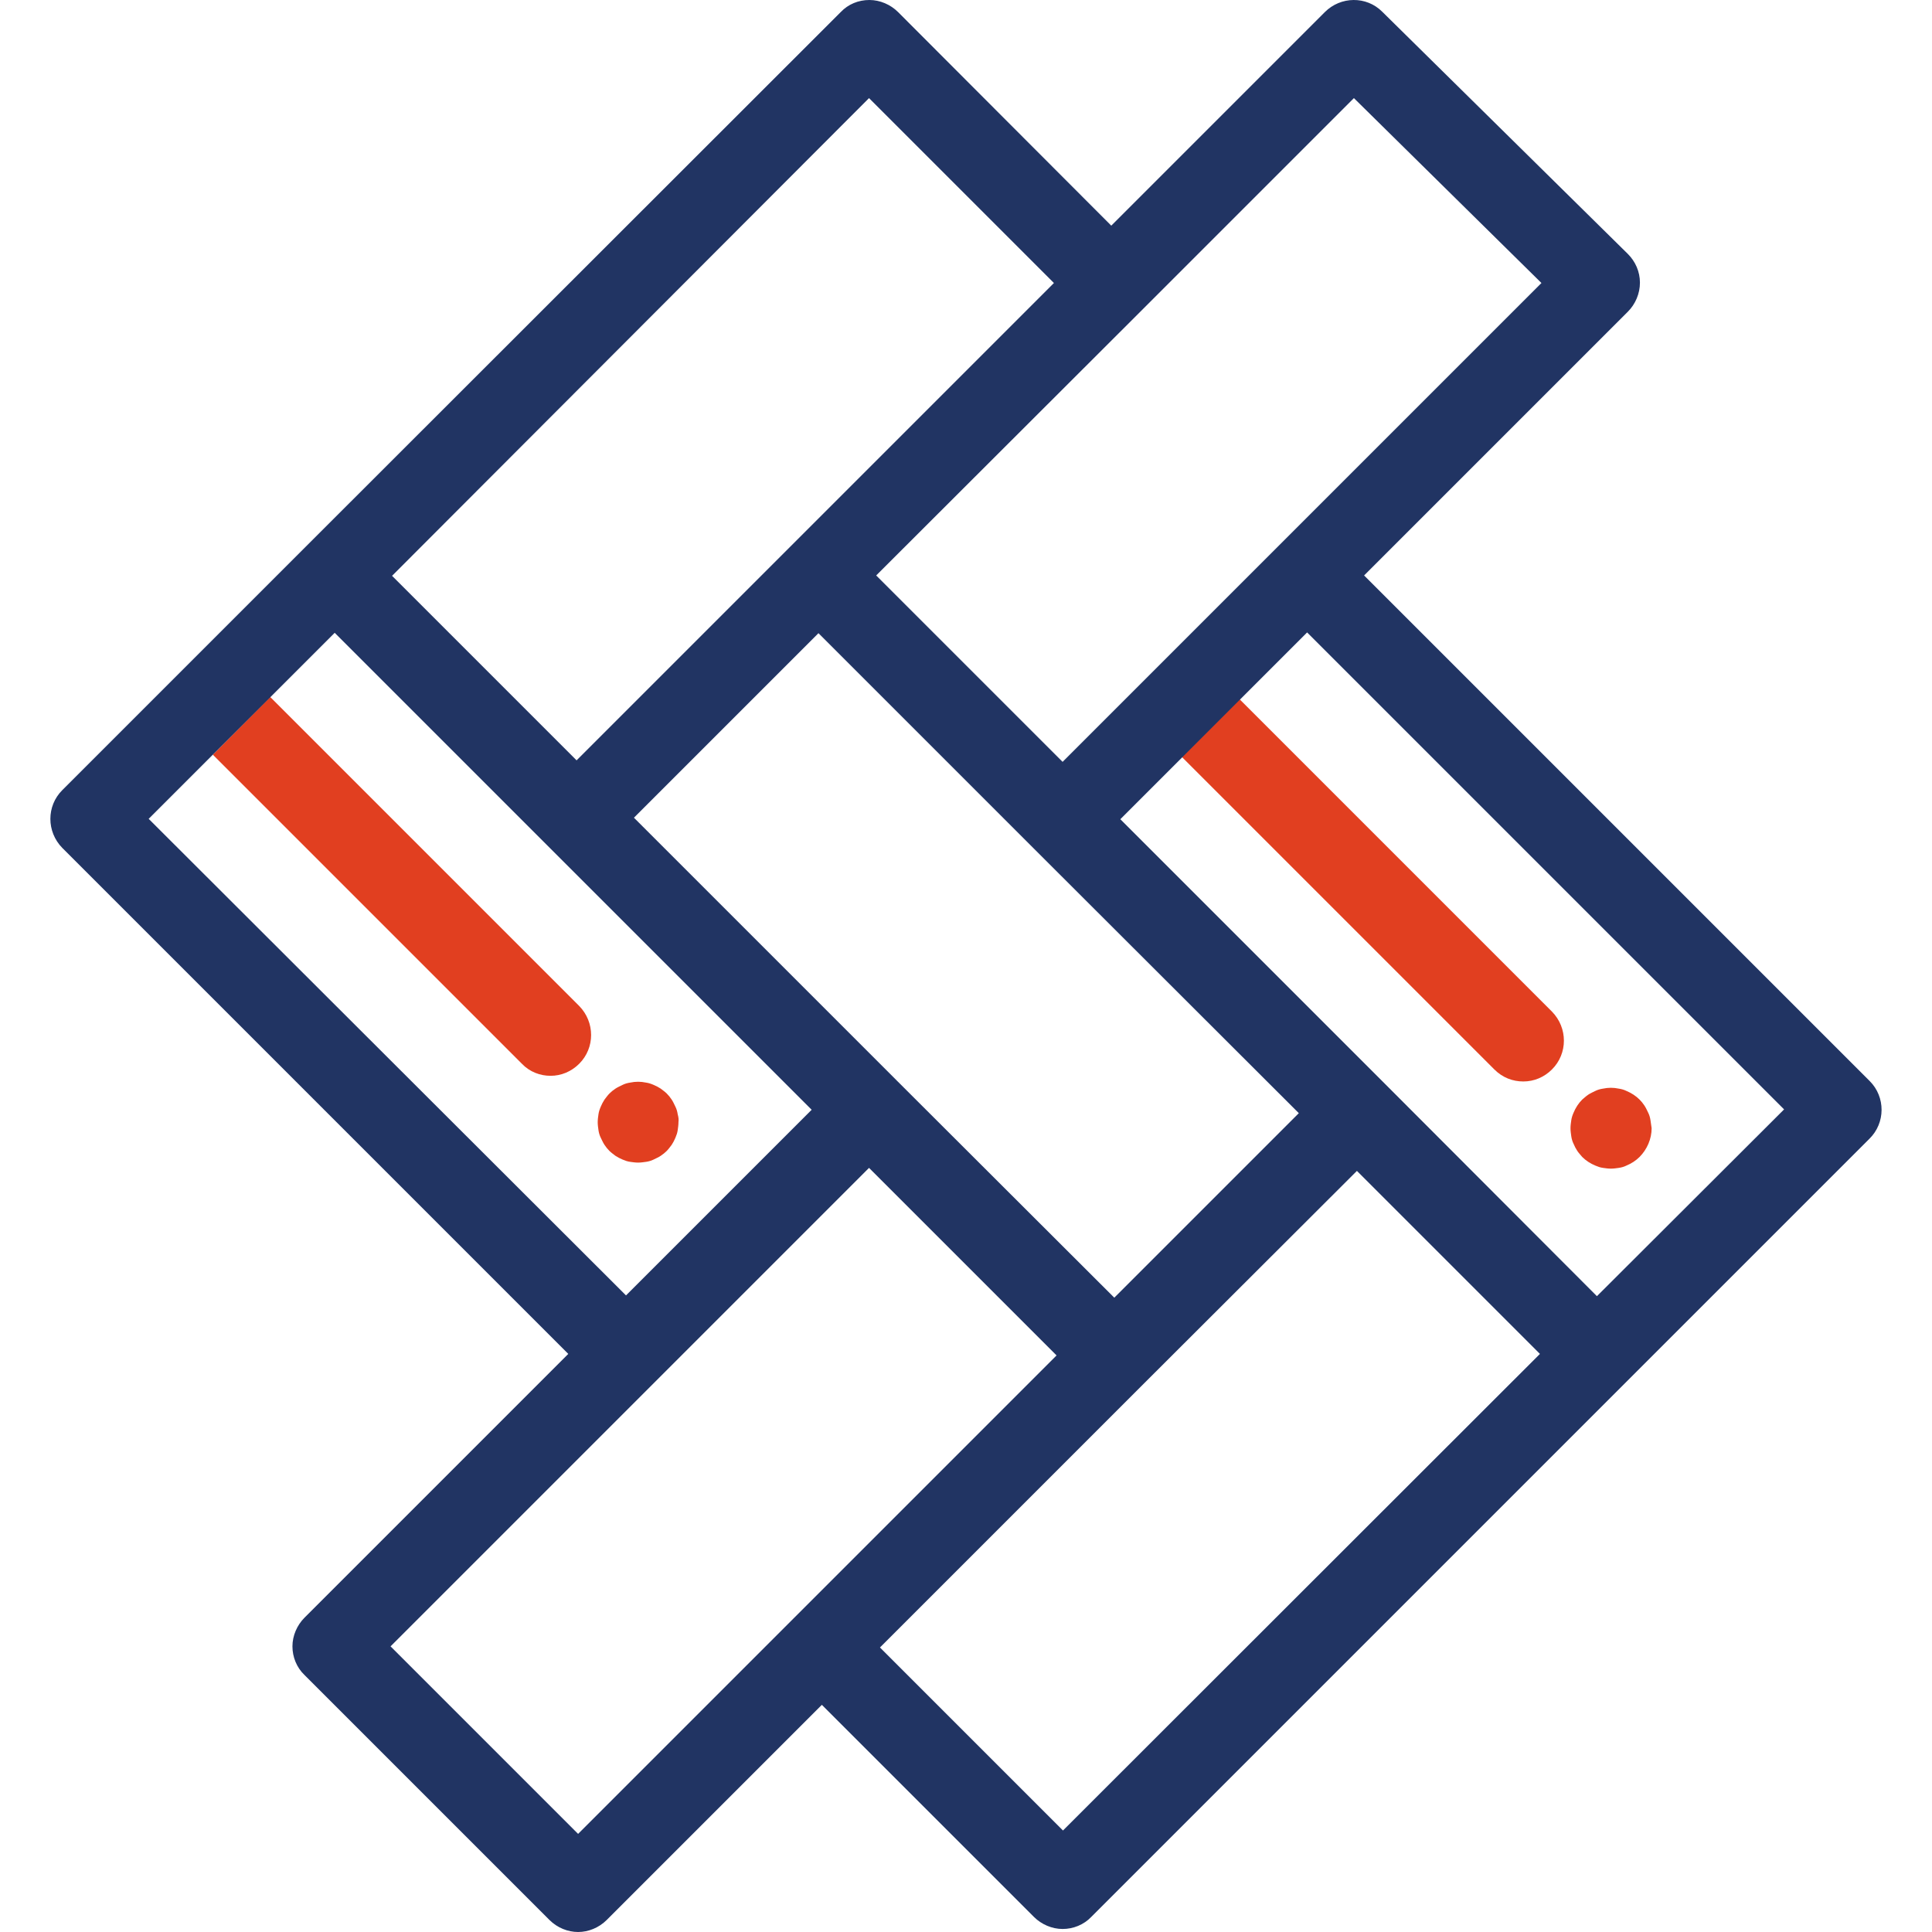 <?xml version="1.0" encoding="utf-8"?>
<!-- Generator: Adobe Illustrator 23.0.6, SVG Export Plug-In . SVG Version: 6.00 Build 0)  -->
<svg version="1.1" id="Layer_1" xmlns="http://www.w3.org/2000/svg" xmlns:xlink="http://www.w3.org/1999/xlink" x="0px" y="0px"
	 viewBox="0 0 512 512" style="enable-background:new 0 0 512 512;" xml:space="preserve">
<style type="text/css">
	.st0{fill:#E13F20;}
	.st1{fill:#213463;}
</style>
<g>
	<g>
		<path class="st0" d="M179.6,295.3c-0.1-0.7-0.3-1.4-0.6-2s-0.6-1.3-1-1.9c-0.4-0.6-0.8-1.1-1.3-1.6s-1.1-0.9-1.6-1.3
			c-0.6-0.4-1.2-0.7-1.9-1s-1.3-0.5-2-0.6c-1.4-0.3-2.8-0.3-4.2,0c-0.7,0.1-1.4,0.3-2,0.6s-1.3,0.6-1.9,1c-0.6,0.4-1.1,0.8-1.6,1.3
			s-0.9,1.1-1.3,1.6c-0.4,0.6-0.7,1.2-1,1.9s-0.5,1.3-0.6,2c-0.1,0.7-0.2,1.4-0.2,2.1c0,0.7,0.1,1.4,0.2,2.1c0.1,0.7,0.3,1.4,0.6,2
			s0.6,1.3,1,1.9c0.4,0.6,0.8,1.1,1.3,1.6s1.1,0.9,1.6,1.3c0.6,0.4,1.2,0.7,1.9,1s1.3,0.5,2,0.6c0.7,0.1,1.4,0.2,2.1,0.2
			c0.7,0,1.4-0.1,2.1-0.2c0.7-0.1,1.4-0.3,2-0.6s1.3-0.6,1.9-1c0.6-0.4,1.1-0.8,1.6-1.3s0.9-1.1,1.3-1.6c0.4-0.6,0.7-1.2,1-1.9
			s0.5-1.3,0.6-2c0.1-0.7,0.2-1.4,0.2-2.1C179.9,296.7,179.8,296,179.6,295.3z"/>
	</g>
</g>
<g>
	<g>
		<path class="st0" d="M437.4,296.9c-0.1-0.7-0.3-1.4-0.6-2c-0.3-0.6-0.6-1.3-1-1.9c-0.4-0.6-0.8-1.1-1.3-1.6s-1-0.9-1.6-1.3
			c-0.6-0.4-1.2-0.7-1.9-1c-0.6-0.3-1.3-0.5-2-0.6c-1.4-0.3-2.8-0.3-4.2,0c-0.7,0.1-1.4,0.3-2,0.6c-0.6,0.3-1.3,0.6-1.9,1
			c-0.6,0.4-1.1,0.9-1.6,1.3c-0.5,0.5-0.9,1-1.3,1.6c-0.4,0.6-0.7,1.2-1,1.9c-0.3,0.7-0.5,1.3-0.6,2s-0.2,1.4-0.2,2.1
			s0.1,1.4,0.2,2.1s0.3,1.4,0.6,2c0.3,0.7,0.6,1.3,1,1.9c0.4,0.6,0.9,1.1,1.3,1.6c0.5,0.5,1,0.9,1.6,1.3c0.6,0.4,1.2,0.7,1.9,1
			c0.7,0.3,1.3,0.5,2,0.6c0.7,0.1,1.4,0.2,2.1,0.2c0.7,0,1.4-0.1,2.1-0.2c0.7-0.1,1.4-0.3,2-0.6c0.7-0.3,1.3-0.6,1.9-1
			c0.6-0.4,1.1-0.8,1.6-1.3c2-2,3.2-4.8,3.2-7.6C437.6,298.3,437.5,297.6,437.4,296.9z"/>
	</g>
</g>
<path class="st0" d="M145.9,285.1c2.8,0,5.5-1.1,7.6-3.2c4.2-4.2,4.2-11,0-15.3l-81.9-81.9L56.4,200l81.9,81.9
	C140.4,284.1,143.2,285.1,145.9,285.1z"/>
<path class="st0" d="M403.7,286.6c2.8,0,5.5-1.1,7.6-3.2c4.2-4.2,4.2-11,0-15.3l-82.8-82.8l-15.3,15.3l82.8,82.8
	C398.2,285.6,400.9,286.6,403.7,286.6z"/>
<path class="st1" d="M495.5,286.5l-134-134l69.9-69.9c2-2,3.2-4.8,3.2-7.7c0-2.9-1.2-5.6-3.2-7.6L366.3,3.1
	c-4.2-4.2-11-4.1-15.2,0.1l-56.6,56.6L238,3.2c-2-2-4.8-3.2-7.6-3.2c-2.9,0-5.6,1.1-7.6,3.2L81,144.9l-64.5,64.5
	c-4.2,4.2-4.2,11,0,15.3l134.1,134.1l-69.9,69.9c-2,2-3.2,4.8-3.2,7.6s1.1,5.6,3.2,7.6l64.9,64.9c2.1,2.1,4.9,3.2,7.6,3.2
	s5.5-1.1,7.6-3.2l57-57L274,508c2,2,4.8,3.2,7.6,3.2s5.6-1.1,7.6-3.2l141.6-141.6l64.6-64.6C499.7,297.6,499.7,290.7,495.5,286.5z
	 M302.2,82.6C302.2,82.6,302.2,82.6,302.2,82.6L358.8,26l49.7,49l-69.9,69.9c0,0,0,0,0,0l-57,57l-49.4-49.4L302.2,82.6z M344.2,295
	l-48.9,48.9L238,286.7L168,216.7l48.9-48.9l57,57L344.2,295z M230.3,26L279.3,75l-33,33l-37,37l-56.5,56.5l-48.9-48.9L230.3,26z
	 M39.4,217l17-17l15.3-15.3l17-17l56.5,56.5c0,0,0,0,0,0l69.9,69.9l-17.2,17.2l-32,32L39.4,217z M210.2,429
	C210.2,429,210.2,429,210.2,429l-57,57l-49.7-49.7l93.8-93.8l33-33l45.6,45.6l4.1,4.1l-33,33L210.2,429z M281.7,485.1l-48.5-48.5
	l69.8-69.8l56.6-56.5l48.5,48.5L281.7,485.1z M423.2,343.5l-56.1-56.2l-70.2-70.2l16.5-16.5l15.3-15.3l17.7-17.7l126.4,126.4
	L423.2,343.5z"/>
</svg>
